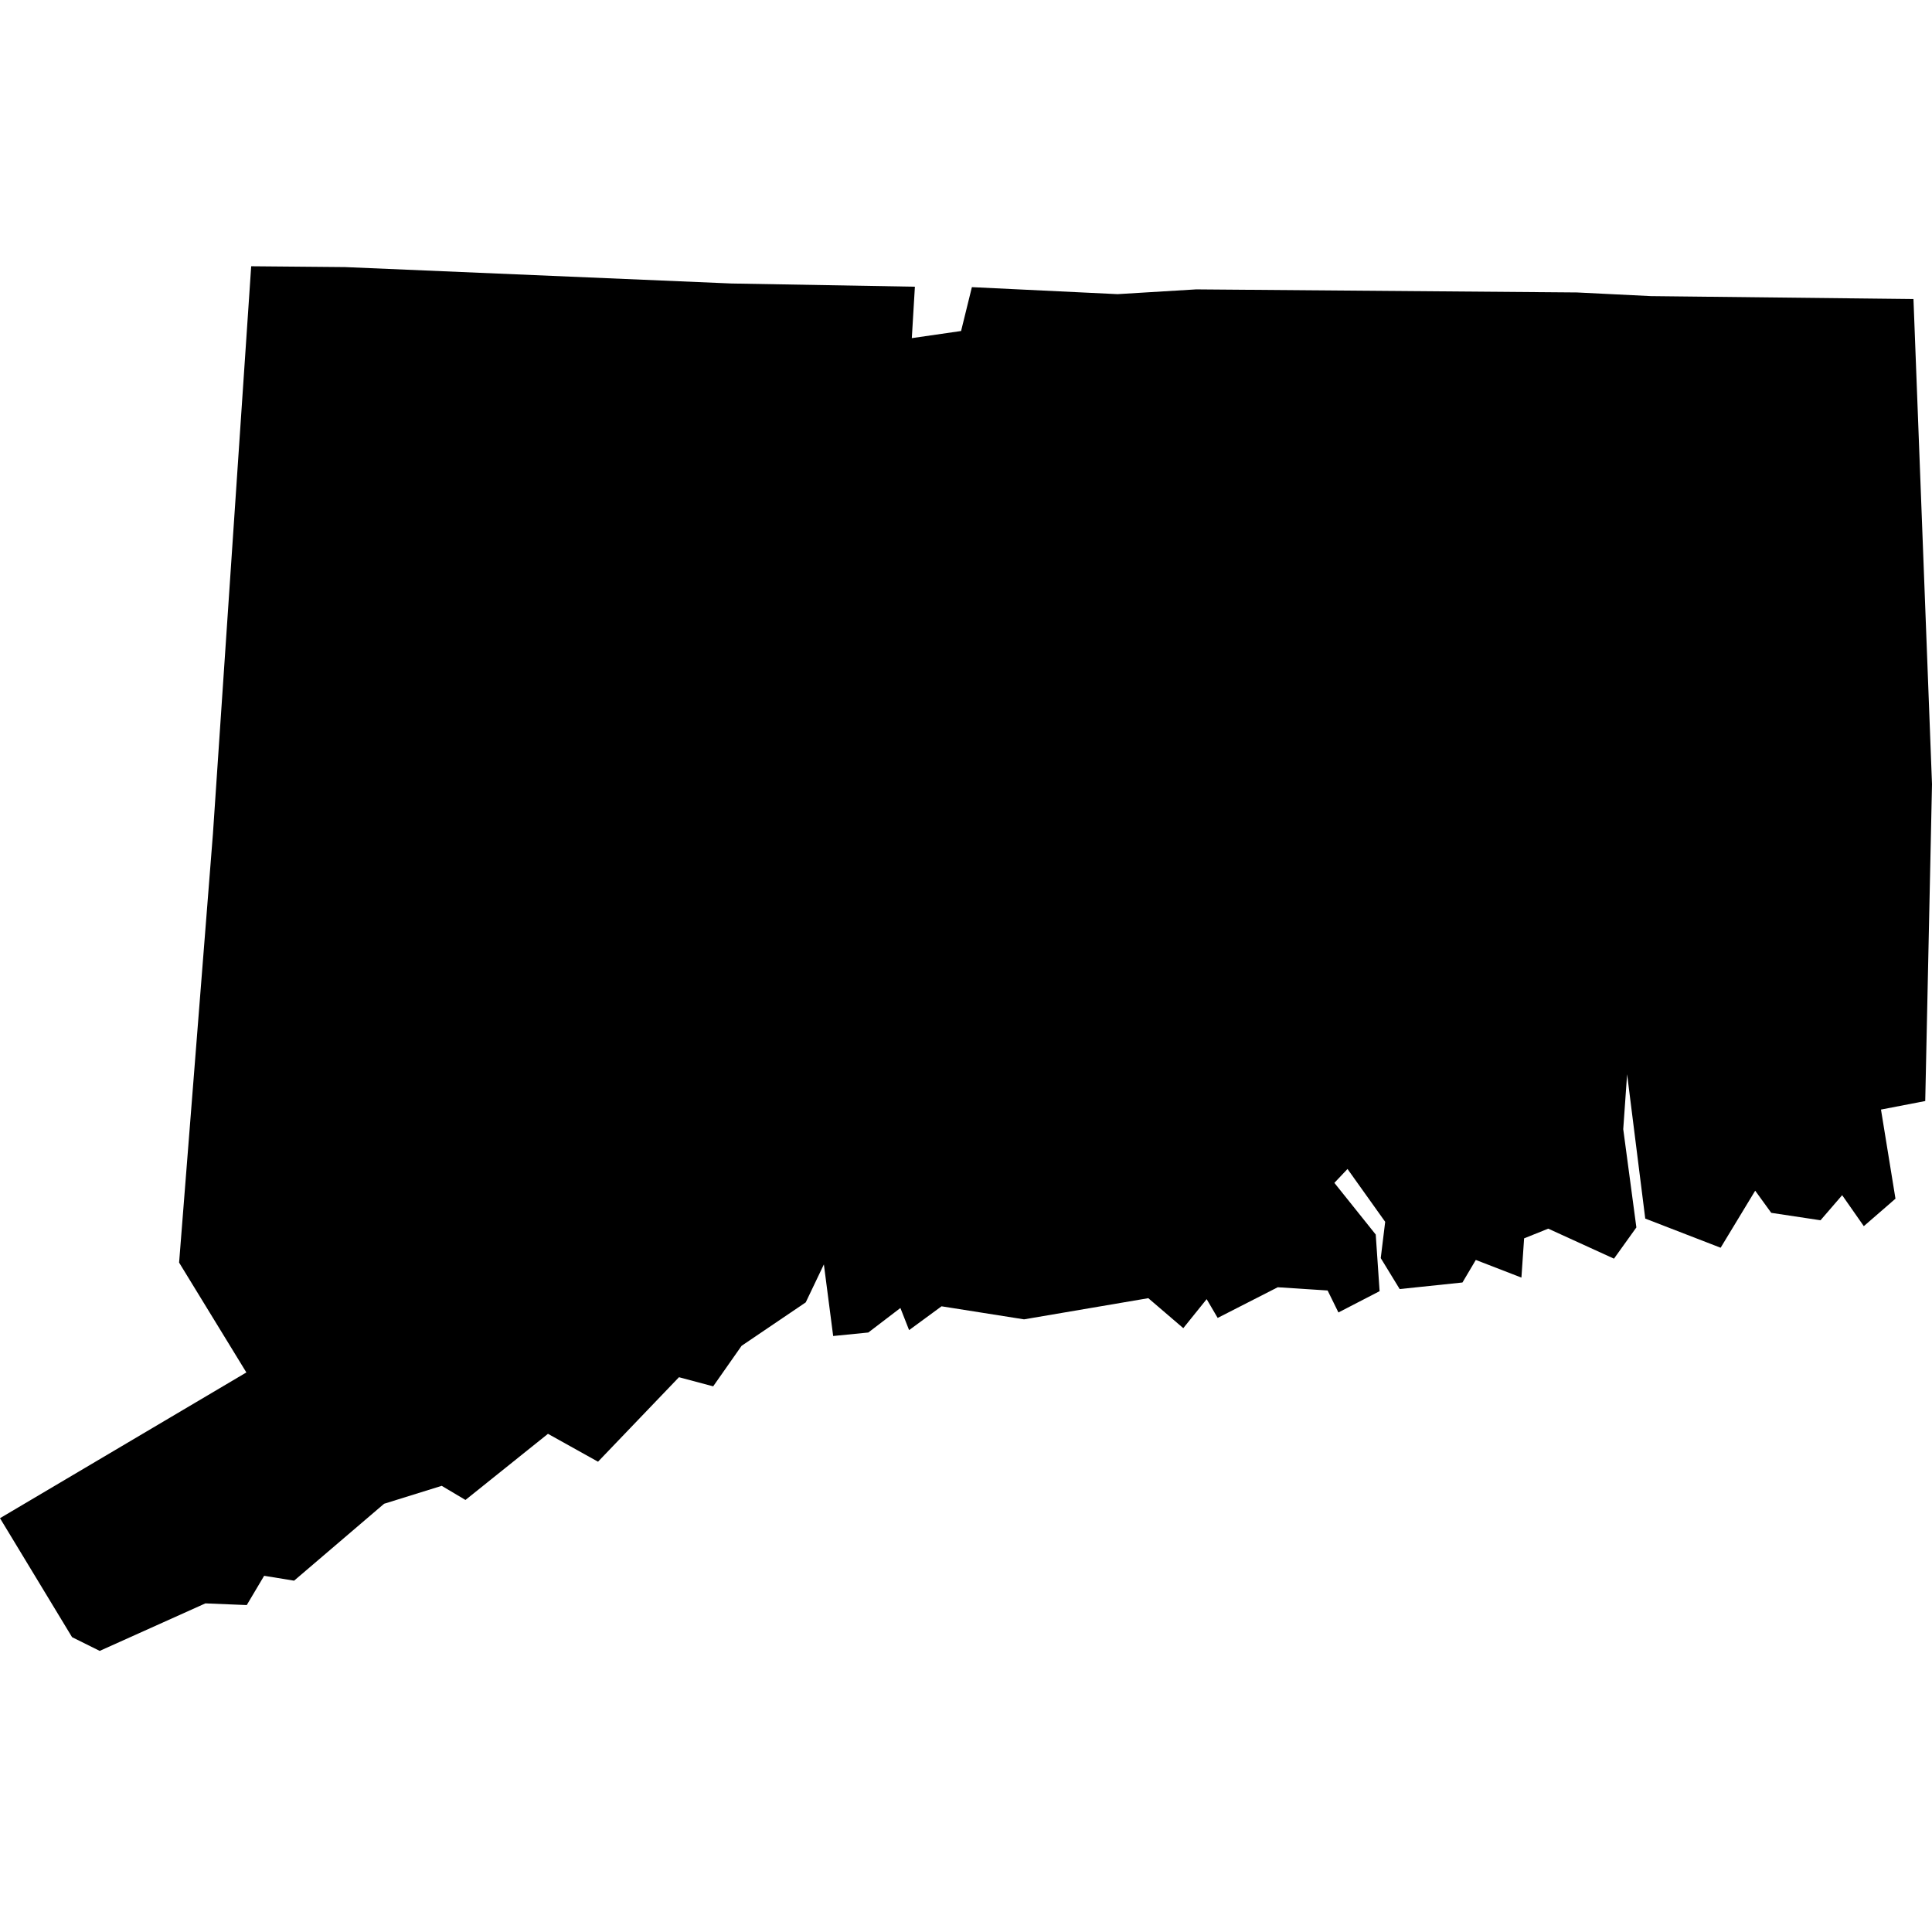 <?xml version="1.0" standalone="no"?>
<!DOCTYPE svg PUBLIC "-//W3C//DTD SVG 1.1//EN" "http://www.w3.org/Graphics/SVG/1.1/DTD/svg11.dtd">
<svg version="1.1" xmlns="http://www.w3.org/2000/svg" width="100" height="100" viewBox="0 0 64 64">
  <path d="M11.438,8.848L24.226,9.391L30.307,9.498L30.205,11.201L31.837,10.965L32.195,9.512L37.021,9.744L39.626,9.586L52.242,9.688L54.687,9.809L63.386,9.906L64,25.977L63.776,36.473L62.31,36.756L62.79,39.708L61.741,40.618L61.024,39.592L60.307,40.423L58.675,40.177L58.143,39.443L56.998,41.333L54.501,40.367L53.9,35.586L53.772,37.406L54.207,40.66L53.465,41.695L51.288,40.701L50.488,41.022L50.399,42.322L48.888,41.737L48.446,42.484L46.366,42.702L45.739,41.676L45.886,40.474L44.638,38.724L44.203,39.184L45.573,40.896L45.701,42.772L44.337,43.477L43.979,42.749L42.327,42.642L40.337,43.658L39.972,43.036L39.198,43.997L38.039,43.004L33.923,43.705L31.19,43.273L30.115,44.062L29.827,43.329L28.764,44.141L27.6,44.257L27.292,41.885L26.691,43.143L24.566,44.582L23.625,45.924L22.492,45.622L19.81,48.421L18.152,47.497L15.419,49.688L14.632,49.22L12.724,49.814L9.742,52.362L8.75,52.2L8.174,53.17L6.804,53.114L3.303,54.688L2.387,54.233L7.105427357601002e-15,50.292L8.161,45.464L5.933,41.825L7.054,27.616L8.321,8.82Z"></path>
</svg>